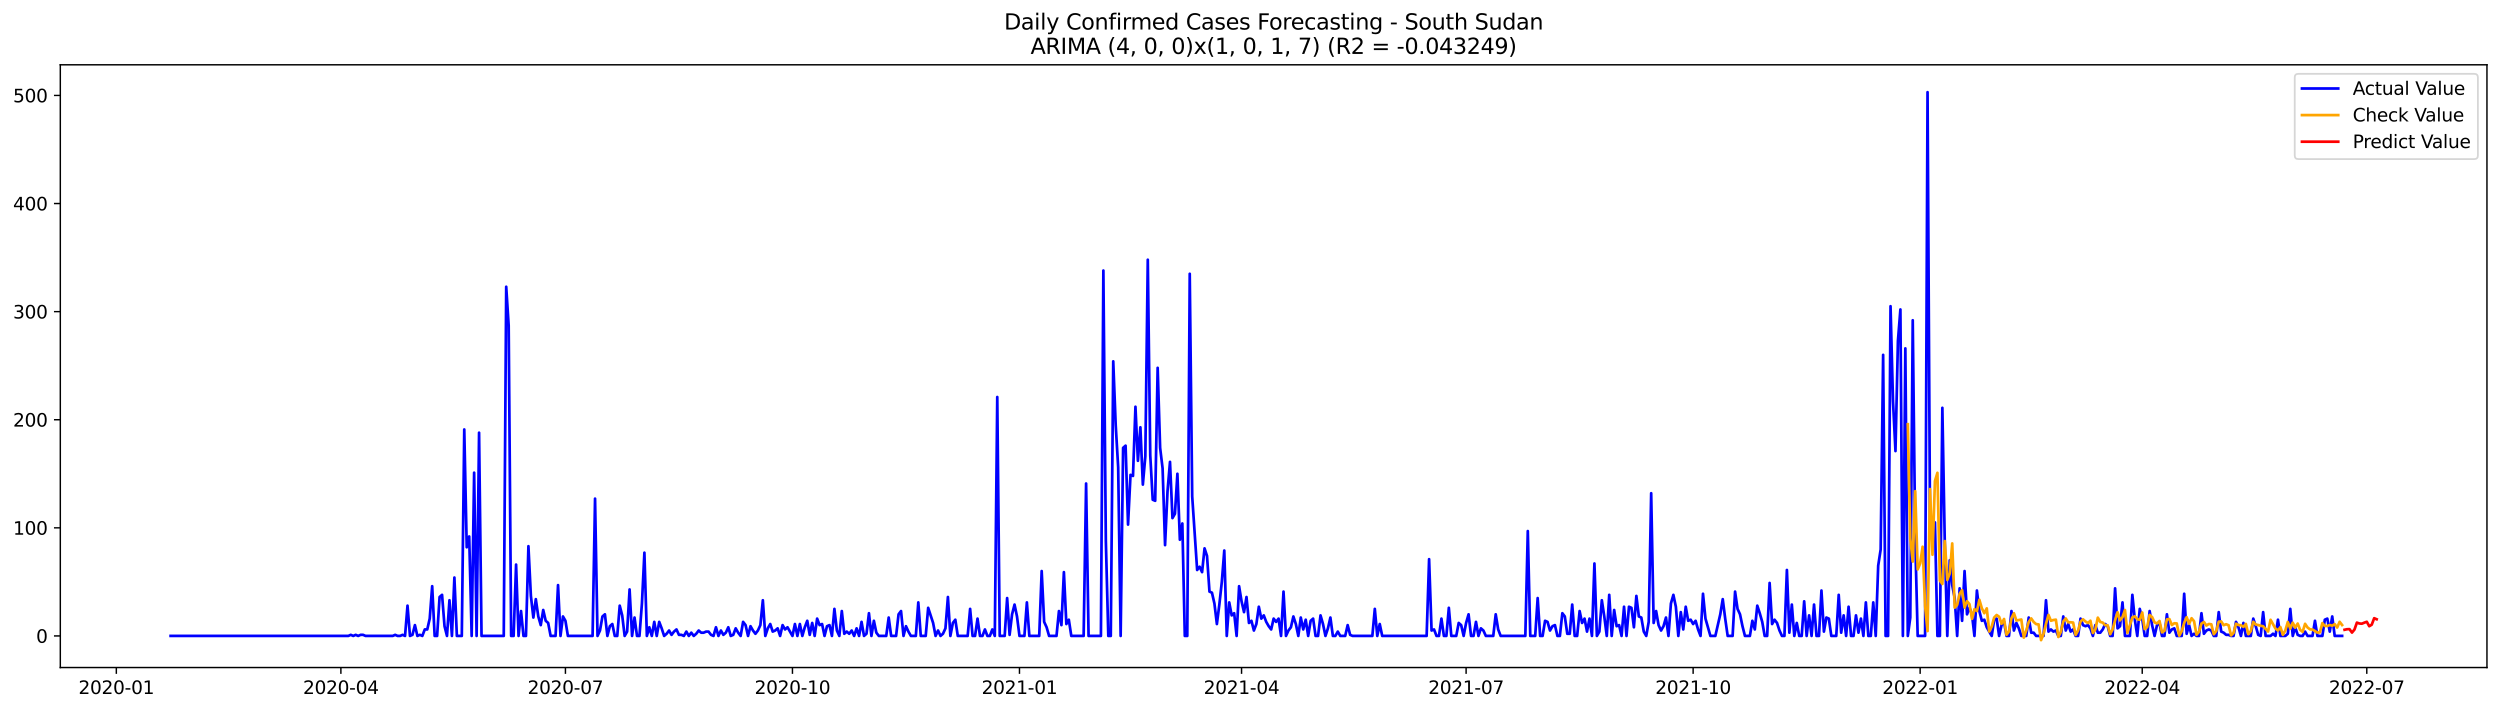 <?xml version="1.0" encoding="utf-8" standalone="no"?>
<!DOCTYPE svg PUBLIC "-//W3C//DTD SVG 1.1//EN"
  "http://www.w3.org/Graphics/SVG/1.1/DTD/svg11.dtd">
<svg xmlns:xlink="http://www.w3.org/1999/xlink" width="1379.688pt" height="392.274pt" viewBox="0 0 1379.688 392.274" xmlns="http://www.w3.org/2000/svg" version="1.1">
 <defs>
  <style type="text/css">*{stroke-linejoin: round; stroke-linecap: butt}</style>
 </defs>
 <g id="figure_1">
  <g id="patch_1">
   <path d="M 0 392.274 
L 1379.688 392.274 
L 1379.688 0 
L 0 0 
z
" style="fill: #ffffff"/>
  </g>
  <g id="axes_1">
   <g id="patch_2">
    <path d="M 33.288 368.396 
L 1372.487 368.396 
L 1372.487 35.755 
L 33.288 35.755 
z
" style="fill: #ffffff"/>
   </g>
   <g id="matplotlib.axis_1">
    <g id="xtick_1">
     <g id="line2d_1">
      <defs>
       <path id="mcf08710963" d="M 0 0 
L 0 3.5 
" style="stroke: #000000; stroke-width: 0.8"/>
      </defs>
      <g>
       <use xlink:href="#mcf08710963" x="64.2" y="368.396" style="stroke: #000000; stroke-width: 0.8"/>
      </g>
     </g>
     <g id="text_1">
      <!-- 2020-01 -->
      <g transform="translate(43.309 382.994)scale(0.1 -0.1)">
       <defs>
        <path id="DejaVuSans-32" d="M 1228 531 
L 3431 531 
L 3431 0 
L 469 0 
L 469 531 
Q 828 903 1448 1529 
Q 2069 2156 2228 2338 
Q 2531 2678 2651 2914 
Q 2772 3150 2772 3378 
Q 2772 3750 2511 3984 
Q 2250 4219 1831 4219 
Q 1534 4219 1204 4116 
Q 875 4013 500 3803 
L 500 4441 
Q 881 4594 1212 4672 
Q 1544 4750 1819 4750 
Q 2544 4750 2975 4387 
Q 3406 4025 3406 3419 
Q 3406 3131 3298 2873 
Q 3191 2616 2906 2266 
Q 2828 2175 2409 1742 
Q 1991 1309 1228 531 
z
" transform="scale(0.016)"/>
        <path id="DejaVuSans-30" d="M 2034 4250 
Q 1547 4250 1301 3770 
Q 1056 3291 1056 2328 
Q 1056 1369 1301 889 
Q 1547 409 2034 409 
Q 2525 409 2770 889 
Q 3016 1369 3016 2328 
Q 3016 3291 2770 3770 
Q 2525 4250 2034 4250 
z
M 2034 4750 
Q 2819 4750 3233 4129 
Q 3647 3509 3647 2328 
Q 3647 1150 3233 529 
Q 2819 -91 2034 -91 
Q 1250 -91 836 529 
Q 422 1150 422 2328 
Q 422 3509 836 4129 
Q 1250 4750 2034 4750 
z
" transform="scale(0.016)"/>
        <path id="DejaVuSans-2d" d="M 313 2009 
L 1997 2009 
L 1997 1497 
L 313 1497 
L 313 2009 
z
" transform="scale(0.016)"/>
        <path id="DejaVuSans-31" d="M 794 531 
L 1825 531 
L 1825 4091 
L 703 3866 
L 703 4441 
L 1819 4666 
L 2450 4666 
L 2450 531 
L 3481 531 
L 3481 0 
L 794 0 
L 794 531 
z
" transform="scale(0.016)"/>
       </defs>
       <use xlink:href="#DejaVuSans-32"/>
       <use xlink:href="#DejaVuSans-30" x="63.623"/>
       <use xlink:href="#DejaVuSans-32" x="127.246"/>
       <use xlink:href="#DejaVuSans-30" x="190.869"/>
       <use xlink:href="#DejaVuSans-2d" x="254.492"/>
       <use xlink:href="#DejaVuSans-30" x="290.576"/>
       <use xlink:href="#DejaVuSans-31" x="354.199"/>
      </g>
     </g>
    </g>
    <g id="xtick_2">
     <g id="line2d_2">
      <g>
       <use xlink:href="#mcf08710963" x="188.125" y="368.396" style="stroke: #000000; stroke-width: 0.8"/>
      </g>
     </g>
     <g id="text_2">
      <!-- 2020-04 -->
      <g transform="translate(167.233 382.994)scale(0.1 -0.1)">
       <defs>
        <path id="DejaVuSans-34" d="M 2419 4116 
L 825 1625 
L 2419 1625 
L 2419 4116 
z
M 2253 4666 
L 3047 4666 
L 3047 1625 
L 3713 1625 
L 3713 1100 
L 3047 1100 
L 3047 0 
L 2419 0 
L 2419 1100 
L 313 1100 
L 313 1709 
L 2253 4666 
z
" transform="scale(0.016)"/>
       </defs>
       <use xlink:href="#DejaVuSans-32"/>
       <use xlink:href="#DejaVuSans-30" x="63.623"/>
       <use xlink:href="#DejaVuSans-32" x="127.246"/>
       <use xlink:href="#DejaVuSans-30" x="190.869"/>
       <use xlink:href="#DejaVuSans-2d" x="254.492"/>
       <use xlink:href="#DejaVuSans-30" x="290.576"/>
       <use xlink:href="#DejaVuSans-34" x="354.199"/>
      </g>
     </g>
    </g>
    <g id="xtick_3">
     <g id="line2d_3">
      <g>
       <use xlink:href="#mcf08710963" x="312.049" y="368.396" style="stroke: #000000; stroke-width: 0.8"/>
      </g>
     </g>
     <g id="text_3">
      <!-- 2020-07 -->
      <g transform="translate(291.158 382.994)scale(0.1 -0.1)">
       <defs>
        <path id="DejaVuSans-37" d="M 525 4666 
L 3525 4666 
L 3525 4397 
L 1831 0 
L 1172 0 
L 2766 4134 
L 525 4134 
L 525 4666 
z
" transform="scale(0.016)"/>
       </defs>
       <use xlink:href="#DejaVuSans-32"/>
       <use xlink:href="#DejaVuSans-30" x="63.623"/>
       <use xlink:href="#DejaVuSans-32" x="127.246"/>
       <use xlink:href="#DejaVuSans-30" x="190.869"/>
       <use xlink:href="#DejaVuSans-2d" x="254.492"/>
       <use xlink:href="#DejaVuSans-30" x="290.576"/>
       <use xlink:href="#DejaVuSans-37" x="354.199"/>
      </g>
     </g>
    </g>
    <g id="xtick_4">
     <g id="line2d_4">
      <g>
       <use xlink:href="#mcf08710963" x="437.335" y="368.396" style="stroke: #000000; stroke-width: 0.8"/>
      </g>
     </g>
     <g id="text_4">
      <!-- 2020-10 -->
      <g transform="translate(416.444 382.994)scale(0.1 -0.1)">
       <use xlink:href="#DejaVuSans-32"/>
       <use xlink:href="#DejaVuSans-30" x="63.623"/>
       <use xlink:href="#DejaVuSans-32" x="127.246"/>
       <use xlink:href="#DejaVuSans-30" x="190.869"/>
       <use xlink:href="#DejaVuSans-2d" x="254.492"/>
       <use xlink:href="#DejaVuSans-31" x="290.576"/>
       <use xlink:href="#DejaVuSans-30" x="354.199"/>
      </g>
     </g>
    </g>
    <g id="xtick_5">
     <g id="line2d_5">
      <g>
       <use xlink:href="#mcf08710963" x="562.621" y="368.396" style="stroke: #000000; stroke-width: 0.8"/>
      </g>
     </g>
     <g id="text_5">
      <!-- 2021-01 -->
      <g transform="translate(541.73 382.994)scale(0.1 -0.1)">
       <use xlink:href="#DejaVuSans-32"/>
       <use xlink:href="#DejaVuSans-30" x="63.623"/>
       <use xlink:href="#DejaVuSans-32" x="127.246"/>
       <use xlink:href="#DejaVuSans-31" x="190.869"/>
       <use xlink:href="#DejaVuSans-2d" x="254.492"/>
       <use xlink:href="#DejaVuSans-30" x="290.576"/>
       <use xlink:href="#DejaVuSans-31" x="354.199"/>
      </g>
     </g>
    </g>
    <g id="xtick_6">
     <g id="line2d_6">
      <g>
       <use xlink:href="#mcf08710963" x="685.184" y="368.396" style="stroke: #000000; stroke-width: 0.8"/>
      </g>
     </g>
     <g id="text_6">
      <!-- 2021-04 -->
      <g transform="translate(664.293 382.994)scale(0.1 -0.1)">
       <use xlink:href="#DejaVuSans-32"/>
       <use xlink:href="#DejaVuSans-30" x="63.623"/>
       <use xlink:href="#DejaVuSans-32" x="127.246"/>
       <use xlink:href="#DejaVuSans-31" x="190.869"/>
       <use xlink:href="#DejaVuSans-2d" x="254.492"/>
       <use xlink:href="#DejaVuSans-30" x="290.576"/>
       <use xlink:href="#DejaVuSans-34" x="354.199"/>
      </g>
     </g>
    </g>
    <g id="xtick_7">
     <g id="line2d_7">
      <g>
       <use xlink:href="#mcf08710963" x="809.108" y="368.396" style="stroke: #000000; stroke-width: 0.8"/>
      </g>
     </g>
     <g id="text_7">
      <!-- 2021-07 -->
      <g transform="translate(788.217 382.994)scale(0.1 -0.1)">
       <use xlink:href="#DejaVuSans-32"/>
       <use xlink:href="#DejaVuSans-30" x="63.623"/>
       <use xlink:href="#DejaVuSans-32" x="127.246"/>
       <use xlink:href="#DejaVuSans-31" x="190.869"/>
       <use xlink:href="#DejaVuSans-2d" x="254.492"/>
       <use xlink:href="#DejaVuSans-30" x="290.576"/>
       <use xlink:href="#DejaVuSans-37" x="354.199"/>
      </g>
     </g>
    </g>
    <g id="xtick_8">
     <g id="line2d_8">
      <g>
       <use xlink:href="#mcf08710963" x="934.395" y="368.396" style="stroke: #000000; stroke-width: 0.8"/>
      </g>
     </g>
     <g id="text_8">
      <!-- 2021-10 -->
      <g transform="translate(913.503 382.994)scale(0.1 -0.1)">
       <use xlink:href="#DejaVuSans-32"/>
       <use xlink:href="#DejaVuSans-30" x="63.623"/>
       <use xlink:href="#DejaVuSans-32" x="127.246"/>
       <use xlink:href="#DejaVuSans-31" x="190.869"/>
       <use xlink:href="#DejaVuSans-2d" x="254.492"/>
       <use xlink:href="#DejaVuSans-31" x="290.576"/>
       <use xlink:href="#DejaVuSans-30" x="354.199"/>
      </g>
     </g>
    </g>
    <g id="xtick_9">
     <g id="line2d_9">
      <g>
       <use xlink:href="#mcf08710963" x="1059.681" y="368.396" style="stroke: #000000; stroke-width: 0.8"/>
      </g>
     </g>
     <g id="text_9">
      <!-- 2022-01 -->
      <g transform="translate(1038.789 382.994)scale(0.1 -0.1)">
       <use xlink:href="#DejaVuSans-32"/>
       <use xlink:href="#DejaVuSans-30" x="63.623"/>
       <use xlink:href="#DejaVuSans-32" x="127.246"/>
       <use xlink:href="#DejaVuSans-32" x="190.869"/>
       <use xlink:href="#DejaVuSans-2d" x="254.492"/>
       <use xlink:href="#DejaVuSans-30" x="290.576"/>
       <use xlink:href="#DejaVuSans-31" x="354.199"/>
      </g>
     </g>
    </g>
    <g id="xtick_10">
     <g id="line2d_10">
      <g>
       <use xlink:href="#mcf08710963" x="1182.243" y="368.396" style="stroke: #000000; stroke-width: 0.8"/>
      </g>
     </g>
     <g id="text_10">
      <!-- 2022-04 -->
      <g transform="translate(1161.352 382.994)scale(0.1 -0.1)">
       <use xlink:href="#DejaVuSans-32"/>
       <use xlink:href="#DejaVuSans-30" x="63.623"/>
       <use xlink:href="#DejaVuSans-32" x="127.246"/>
       <use xlink:href="#DejaVuSans-32" x="190.869"/>
       <use xlink:href="#DejaVuSans-2d" x="254.492"/>
       <use xlink:href="#DejaVuSans-30" x="290.576"/>
       <use xlink:href="#DejaVuSans-34" x="354.199"/>
      </g>
     </g>
    </g>
    <g id="xtick_11">
     <g id="line2d_11">
      <g>
       <use xlink:href="#mcf08710963" x="1306.168" y="368.396" style="stroke: #000000; stroke-width: 0.8"/>
      </g>
     </g>
     <g id="text_11">
      <!-- 2022-07 -->
      <g transform="translate(1285.276 382.994)scale(0.1 -0.1)">
       <use xlink:href="#DejaVuSans-32"/>
       <use xlink:href="#DejaVuSans-30" x="63.623"/>
       <use xlink:href="#DejaVuSans-32" x="127.246"/>
       <use xlink:href="#DejaVuSans-32" x="190.869"/>
       <use xlink:href="#DejaVuSans-2d" x="254.492"/>
       <use xlink:href="#DejaVuSans-30" x="290.576"/>
       <use xlink:href="#DejaVuSans-37" x="354.199"/>
      </g>
     </g>
    </g>
   </g>
   <g id="matplotlib.axis_2">
    <g id="ytick_1">
     <g id="line2d_12">
      <defs>
       <path id="me0e51faf2b" d="M 0 0 
L -3.5 0 
" style="stroke: #000000; stroke-width: 0.8"/>
      </defs>
      <g>
       <use xlink:href="#me0e51faf2b" x="33.288" y="350.952" style="stroke: #000000; stroke-width: 0.8"/>
      </g>
     </g>
     <g id="text_12">
      <!-- 0 -->
      <g transform="translate(19.925 354.751)scale(0.1 -0.1)">
       <use xlink:href="#DejaVuSans-30"/>
      </g>
     </g>
    </g>
    <g id="ytick_2">
     <g id="line2d_13">
      <g>
       <use xlink:href="#me0e51faf2b" x="33.288" y="291.295" style="stroke: #000000; stroke-width: 0.8"/>
      </g>
     </g>
     <g id="text_13">
      <!-- 100 -->
      <g transform="translate(7.2 295.094)scale(0.1 -0.1)">
       <use xlink:href="#DejaVuSans-31"/>
       <use xlink:href="#DejaVuSans-30" x="63.623"/>
       <use xlink:href="#DejaVuSans-30" x="127.246"/>
      </g>
     </g>
    </g>
    <g id="ytick_3">
     <g id="line2d_14">
      <g>
       <use xlink:href="#me0e51faf2b" x="33.288" y="231.637" style="stroke: #000000; stroke-width: 0.8"/>
      </g>
     </g>
     <g id="text_14">
      <!-- 200 -->
      <g transform="translate(7.2 235.437)scale(0.1 -0.1)">
       <use xlink:href="#DejaVuSans-32"/>
       <use xlink:href="#DejaVuSans-30" x="63.623"/>
       <use xlink:href="#DejaVuSans-30" x="127.246"/>
      </g>
     </g>
    </g>
    <g id="ytick_4">
     <g id="line2d_15">
      <g>
       <use xlink:href="#me0e51faf2b" x="33.288" y="171.98" style="stroke: #000000; stroke-width: 0.8"/>
      </g>
     </g>
     <g id="text_15">
      <!-- 300 -->
      <g transform="translate(7.2 175.779)scale(0.1 -0.1)">
       <defs>
        <path id="DejaVuSans-33" d="M 2597 2516 
Q 3050 2419 3304 2112 
Q 3559 1806 3559 1356 
Q 3559 666 3084 287 
Q 2609 -91 1734 -91 
Q 1441 -91 1130 -33 
Q 819 25 488 141 
L 488 750 
Q 750 597 1062 519 
Q 1375 441 1716 441 
Q 2309 441 2620 675 
Q 2931 909 2931 1356 
Q 2931 1769 2642 2001 
Q 2353 2234 1838 2234 
L 1294 2234 
L 1294 2753 
L 1863 2753 
Q 2328 2753 2575 2939 
Q 2822 3125 2822 3475 
Q 2822 3834 2567 4026 
Q 2313 4219 1838 4219 
Q 1578 4219 1281 4162 
Q 984 4106 628 3988 
L 628 4550 
Q 988 4650 1302 4700 
Q 1616 4750 1894 4750 
Q 2613 4750 3031 4423 
Q 3450 4097 3450 3541 
Q 3450 3153 3228 2886 
Q 3006 2619 2597 2516 
z
" transform="scale(0.016)"/>
       </defs>
       <use xlink:href="#DejaVuSans-33"/>
       <use xlink:href="#DejaVuSans-30" x="63.623"/>
       <use xlink:href="#DejaVuSans-30" x="127.246"/>
      </g>
     </g>
    </g>
    <g id="ytick_5">
     <g id="line2d_16">
      <g>
       <use xlink:href="#me0e51faf2b" x="33.288" y="112.323" style="stroke: #000000; stroke-width: 0.8"/>
      </g>
     </g>
     <g id="text_16">
      <!-- 400 -->
      <g transform="translate(7.2 116.122)scale(0.1 -0.1)">
       <use xlink:href="#DejaVuSans-34"/>
       <use xlink:href="#DejaVuSans-30" x="63.623"/>
       <use xlink:href="#DejaVuSans-30" x="127.246"/>
      </g>
     </g>
    </g>
    <g id="ytick_6">
     <g id="line2d_17">
      <g>
       <use xlink:href="#me0e51faf2b" x="33.288" y="52.665" style="stroke: #000000; stroke-width: 0.8"/>
      </g>
     </g>
     <g id="text_17">
      <!-- 500 -->
      <g transform="translate(7.2 56.464)scale(0.1 -0.1)">
       <defs>
        <path id="DejaVuSans-35" d="M 691 4666 
L 3169 4666 
L 3169 4134 
L 1269 4134 
L 1269 2991 
Q 1406 3038 1543 3061 
Q 1681 3084 1819 3084 
Q 2600 3084 3056 2656 
Q 3513 2228 3513 1497 
Q 3513 744 3044 326 
Q 2575 -91 1722 -91 
Q 1428 -91 1123 -41 
Q 819 9 494 109 
L 494 744 
Q 775 591 1075 516 
Q 1375 441 1709 441 
Q 2250 441 2565 725 
Q 2881 1009 2881 1497 
Q 2881 1984 2565 2268 
Q 2250 2553 1709 2553 
Q 1456 2553 1204 2497 
Q 953 2441 691 2322 
L 691 4666 
z
" transform="scale(0.016)"/>
       </defs>
       <use xlink:href="#DejaVuSans-35"/>
       <use xlink:href="#DejaVuSans-30" x="63.623"/>
       <use xlink:href="#DejaVuSans-30" x="127.246"/>
      </g>
     </g>
    </g>
   </g>
   <g id="line2d_18">
    <path d="M 94.16 350.952 
L 192.21 350.952 
L 193.572 350.356 
L 194.934 350.952 
L 196.296 350.356 
L 197.657 350.952 
L 199.019 350.356 
L 200.381 350.356 
L 201.743 350.952 
L 216.723 350.952 
L 218.085 350.356 
L 219.446 350.952 
L 220.808 350.952 
L 222.17 350.356 
L 223.532 350.952 
L 224.894 334.248 
L 226.255 350.952 
L 227.617 350.356 
L 228.979 344.986 
L 230.341 350.952 
L 231.703 350.356 
L 233.064 350.952 
L 234.426 347.373 
L 235.788 347.373 
L 237.15 341.407 
L 238.512 323.51 
L 239.873 350.952 
L 241.235 350.952 
L 242.597 329.476 
L 243.959 328.282 
L 245.321 345.583 
L 246.682 350.952 
L 248.044 331.265 
L 249.406 350.952 
L 250.768 318.737 
L 252.13 350.952 
L 254.853 350.952 
L 256.215 237.007 
L 257.577 302.033 
L 258.939 296.067 
L 260.301 350.952 
L 261.662 260.87 
L 263.024 350.952 
L 264.386 238.796 
L 265.748 350.952 
L 278.004 350.952 
L 279.366 158.259 
L 280.728 179.735 
L 282.089 350.952 
L 283.451 350.952 
L 284.813 311.578 
L 286.175 350.952 
L 287.537 337.231 
L 288.898 350.952 
L 290.26 350.952 
L 291.622 301.437 
L 292.984 328.879 
L 294.346 340.81 
L 295.708 330.669 
L 297.069 340.214 
L 298.431 344.986 
L 299.793 336.634 
L 301.155 342.6 
L 302.517 343.793 
L 303.878 350.952 
L 306.602 350.952 
L 307.964 322.913 
L 309.326 350.952 
L 310.687 340.214 
L 312.049 342.6 
L 313.411 350.952 
L 327.029 350.952 
L 328.391 275.187 
L 329.753 350.952 
L 331.114 347.969 
L 332.476 340.214 
L 333.838 339.021 
L 335.2 350.952 
L 336.562 345.583 
L 337.923 344.39 
L 339.285 350.952 
L 340.647 350.952 
L 342.009 334.248 
L 343.371 339.617 
L 344.733 350.952 
L 346.094 348.566 
L 347.456 325.3 
L 348.818 350.952 
L 350.18 340.81 
L 351.542 350.952 
L 352.903 350.952 
L 354.265 333.055 
L 355.627 305.016 
L 356.989 350.952 
L 358.351 346.18 
L 359.712 350.952 
L 361.074 343.197 
L 362.436 350.952 
L 363.798 343.197 
L 365.16 346.776 
L 366.521 350.952 
L 367.883 349.759 
L 369.245 347.969 
L 370.607 350.356 
L 371.969 348.566 
L 373.33 347.373 
L 374.692 350.356 
L 376.054 350.356 
L 377.416 350.952 
L 378.778 348.566 
L 380.139 350.952 
L 381.501 349.163 
L 382.863 350.952 
L 384.225 349.759 
L 385.587 347.969 
L 386.949 349.163 
L 388.31 349.163 
L 389.672 348.566 
L 391.034 348.566 
L 392.396 350.356 
L 393.758 350.952 
L 395.119 346.18 
L 396.481 350.952 
L 397.843 347.969 
L 399.205 350.356 
L 400.567 349.163 
L 401.928 346.18 
L 403.29 350.952 
L 404.652 350.356 
L 406.014 346.776 
L 407.376 349.163 
L 408.737 350.952 
L 410.099 343.197 
L 411.461 344.986 
L 412.823 350.952 
L 414.185 345.583 
L 415.546 347.969 
L 416.908 349.759 
L 418.27 347.969 
L 419.632 344.986 
L 420.994 331.265 
L 422.355 350.952 
L 423.717 346.776 
L 425.079 344.39 
L 426.441 348.566 
L 427.803 347.969 
L 429.164 346.776 
L 430.526 350.952 
L 431.888 344.986 
L 433.25 347.373 
L 434.612 346.18 
L 437.335 350.952 
L 438.697 344.39 
L 440.059 350.952 
L 441.421 344.39 
L 442.783 350.952 
L 444.144 346.18 
L 445.506 342.6 
L 446.868 350.356 
L 448.23 343.793 
L 449.592 350.952 
L 450.953 341.407 
L 452.315 344.986 
L 453.677 344.39 
L 455.039 350.952 
L 456.401 345.583 
L 457.762 344.986 
L 459.124 350.952 
L 460.486 336.038 
L 461.848 347.969 
L 463.21 350.952 
L 464.571 337.231 
L 465.933 349.759 
L 467.295 348.566 
L 468.657 349.759 
L 470.019 347.969 
L 471.38 350.952 
L 472.742 346.776 
L 474.104 350.952 
L 475.466 343.197 
L 476.828 350.952 
L 478.19 349.759 
L 479.551 338.424 
L 480.913 350.952 
L 482.275 342.6 
L 483.637 349.163 
L 484.999 350.952 
L 489.084 350.952 
L 490.446 340.81 
L 491.808 350.952 
L 494.531 350.952 
L 495.893 339.021 
L 497.255 337.231 
L 498.617 350.952 
L 499.978 345.583 
L 501.34 348.566 
L 502.702 350.952 
L 505.426 350.952 
L 506.787 332.458 
L 508.149 350.952 
L 510.873 350.952 
L 512.235 335.441 
L 514.958 343.793 
L 516.32 350.952 
L 517.682 347.969 
L 519.044 350.952 
L 520.405 349.759 
L 521.767 346.776 
L 523.129 329.476 
L 524.491 350.952 
L 525.853 343.793 
L 527.215 342.004 
L 528.576 350.952 
L 534.024 350.952 
L 535.385 336.038 
L 536.747 350.952 
L 538.109 350.952 
L 539.471 341.407 
L 540.833 350.952 
L 542.194 350.952 
L 543.556 347.373 
L 544.918 350.952 
L 546.28 350.952 
L 547.642 347.373 
L 549.003 350.952 
L 550.365 219.109 
L 551.727 350.952 
L 554.451 350.952 
L 555.812 330.072 
L 557.174 350.356 
L 558.536 339.021 
L 559.898 333.652 
L 561.26 340.214 
L 562.621 350.952 
L 565.345 350.952 
L 566.707 332.458 
L 568.069 350.952 
L 573.516 350.952 
L 574.878 315.158 
L 576.24 343.197 
L 577.601 346.18 
L 578.963 350.952 
L 583.049 350.952 
L 584.41 337.231 
L 585.772 344.986 
L 587.134 315.754 
L 588.496 344.39 
L 589.858 342.004 
L 591.219 350.952 
L 598.028 350.952 
L 599.39 266.835 
L 600.752 350.952 
L 607.561 350.952 
L 608.923 149.31 
L 610.285 298.454 
L 611.646 350.952 
L 613.008 350.952 
L 614.37 199.422 
L 615.732 234.62 
L 617.094 257.887 
L 618.456 350.952 
L 619.817 247.148 
L 621.179 245.955 
L 622.541 289.505 
L 623.903 262.063 
L 625.265 262.659 
L 626.626 224.479 
L 627.988 254.307 
L 629.35 235.813 
L 630.712 267.432 
L 632.074 251.921 
L 633.435 143.344 
L 634.797 251.324 
L 636.159 275.784 
L 637.521 276.38 
L 638.883 203.002 
L 640.244 247.148 
L 641.606 258.483 
L 642.968 300.84 
L 644.33 271.011 
L 645.692 254.904 
L 647.053 285.926 
L 648.415 283.539 
L 649.777 261.466 
L 651.139 297.857 
L 652.501 288.909 
L 653.862 350.952 
L 655.224 350.952 
L 656.586 151.1 
L 657.948 273.994 
L 660.672 314.561 
L 662.033 312.771 
L 663.395 315.754 
L 664.757 302.63 
L 666.119 306.806 
L 667.481 326.493 
L 668.842 327.089 
L 670.204 333.055 
L 671.566 344.39 
L 672.928 333.652 
L 674.29 321.124 
L 675.651 303.823 
L 677.013 350.952 
L 678.375 332.458 
L 679.737 339.617 
L 681.099 338.424 
L 682.46 350.952 
L 683.822 323.51 
L 685.184 331.862 
L 686.546 337.828 
L 687.908 329.476 
L 689.269 343.793 
L 690.631 342.6 
L 691.993 347.969 
L 693.355 344.39 
L 694.717 334.845 
L 696.078 341.407 
L 697.44 339.617 
L 698.802 343.197 
L 700.164 345.583 
L 701.526 347.373 
L 702.888 341.407 
L 704.249 343.197 
L 705.611 341.407 
L 706.973 350.952 
L 708.335 326.493 
L 709.697 350.952 
L 711.058 347.969 
L 712.42 346.18 
L 713.782 340.214 
L 715.144 344.39 
L 716.506 350.952 
L 717.867 340.81 
L 719.229 347.373 
L 720.591 342.004 
L 721.953 350.952 
L 723.315 342.6 
L 724.676 341.407 
L 726.038 350.952 
L 727.4 350.952 
L 728.762 339.617 
L 730.124 344.39 
L 731.485 350.952 
L 732.847 346.776 
L 734.209 340.81 
L 735.571 350.952 
L 736.933 350.952 
L 738.294 348.566 
L 739.656 350.952 
L 742.38 350.952 
L 743.742 344.986 
L 745.103 350.356 
L 746.465 350.952 
L 757.36 350.952 
L 758.722 336.038 
L 760.083 350.952 
L 761.445 344.39 
L 762.807 350.952 
L 787.319 350.952 
L 788.681 308.595 
L 790.043 347.969 
L 791.405 347.373 
L 792.767 350.952 
L 794.129 350.952 
L 795.49 341.407 
L 796.852 350.952 
L 798.214 350.952 
L 799.576 335.441 
L 800.938 350.952 
L 803.661 350.952 
L 805.023 343.793 
L 806.385 344.986 
L 807.747 350.952 
L 809.108 343.793 
L 810.47 339.021 
L 811.832 350.952 
L 813.194 350.952 
L 814.556 343.197 
L 815.917 350.952 
L 817.279 346.776 
L 818.641 347.969 
L 820.003 350.952 
L 824.088 350.952 
L 825.45 339.021 
L 826.812 347.373 
L 828.174 350.952 
L 841.792 350.952 
L 843.154 293.085 
L 844.515 350.952 
L 847.239 350.952 
L 848.601 330.072 
L 849.963 350.952 
L 851.324 350.952 
L 852.686 342.6 
L 854.048 343.197 
L 855.41 347.969 
L 856.772 345.583 
L 858.133 344.986 
L 859.495 350.952 
L 860.857 350.952 
L 862.219 338.424 
L 863.581 340.214 
L 864.942 349.759 
L 866.304 349.759 
L 867.666 333.652 
L 869.028 350.952 
L 870.39 350.952 
L 871.751 337.231 
L 873.113 343.793 
L 874.475 341.407 
L 875.837 348.566 
L 877.199 341.407 
L 878.56 350.952 
L 879.922 310.982 
L 881.284 350.952 
L 882.646 348.566 
L 884.008 331.265 
L 885.37 340.214 
L 886.731 350.952 
L 888.093 328.282 
L 889.455 350.952 
L 890.817 336.634 
L 892.179 345.583 
L 893.54 344.986 
L 894.902 350.952 
L 896.264 334.845 
L 897.626 350.952 
L 898.988 334.845 
L 900.349 335.441 
L 901.711 346.18 
L 903.073 328.879 
L 904.435 340.214 
L 905.797 340.81 
L 907.158 348.566 
L 908.52 350.952 
L 909.882 343.197 
L 911.244 272.204 
L 912.606 343.793 
L 913.967 337.231 
L 915.329 344.986 
L 916.691 347.969 
L 918.053 345.583 
L 919.415 340.81 
L 920.776 350.952 
L 922.138 333.055 
L 923.5 328.282 
L 924.862 334.845 
L 926.224 350.952 
L 927.585 337.828 
L 928.947 347.373 
L 930.309 334.845 
L 931.671 342.6 
L 933.033 342.004 
L 934.395 344.39 
L 935.756 342.6 
L 937.118 347.373 
L 938.48 350.952 
L 939.842 327.686 
L 941.204 341.407 
L 943.927 350.952 
L 946.651 350.952 
L 949.374 339.021 
L 950.736 330.669 
L 952.098 341.407 
L 953.46 350.952 
L 956.183 350.952 
L 957.545 326.493 
L 958.907 336.038 
L 960.269 339.021 
L 961.631 345.583 
L 962.992 350.952 
L 965.716 350.952 
L 967.078 342.6 
L 968.44 347.373 
L 969.801 334.248 
L 971.163 338.424 
L 972.525 343.197 
L 973.887 350.952 
L 975.249 350.952 
L 976.611 321.72 
L 977.972 344.39 
L 979.334 342.004 
L 980.696 343.793 
L 982.058 347.969 
L 983.42 350.952 
L 984.781 350.952 
L 986.143 314.561 
L 987.505 349.163 
L 988.867 333.652 
L 990.229 350.952 
L 991.59 343.793 
L 992.952 350.952 
L 994.314 350.952 
L 995.676 331.862 
L 997.038 350.952 
L 998.399 339.617 
L 999.761 350.952 
L 1001.123 333.652 
L 1002.485 350.952 
L 1003.847 350.952 
L 1005.208 325.896 
L 1006.57 348.566 
L 1007.932 340.81 
L 1009.294 341.407 
L 1010.656 350.952 
L 1013.379 350.952 
L 1014.741 328.282 
L 1016.103 349.163 
L 1017.465 339.617 
L 1018.826 350.952 
L 1020.188 334.845 
L 1021.55 350.952 
L 1022.912 350.952 
L 1024.274 339.617 
L 1025.636 349.163 
L 1026.997 341.407 
L 1028.359 350.952 
L 1029.721 332.458 
L 1031.083 350.952 
L 1032.445 350.952 
L 1033.806 332.458 
L 1035.168 350.952 
L 1036.53 312.175 
L 1037.892 303.226 
L 1039.254 195.843 
L 1040.615 350.952 
L 1041.977 350.952 
L 1043.339 168.997 
L 1044.701 221.496 
L 1046.063 248.938 
L 1047.424 188.088 
L 1048.786 170.787 
L 1050.148 350.952 
L 1051.51 192.264 
L 1052.872 350.952 
L 1054.233 340.81 
L 1055.595 176.753 
L 1056.957 297.261 
L 1058.319 350.952 
L 1062.404 350.952 
L 1063.766 50.876 
L 1065.128 288.909 
L 1066.49 298.454 
L 1067.852 288.312 
L 1069.213 350.952 
L 1070.575 350.952 
L 1071.937 225.075 
L 1073.299 300.84 
L 1074.661 350.952 
L 1076.022 309.192 
L 1077.384 322.913 
L 1078.746 330.072 
L 1080.108 350.952 
L 1081.47 324.703 
L 1082.831 342.6 
L 1084.193 315.158 
L 1085.555 339.021 
L 1086.917 335.441 
L 1088.279 339.021 
L 1089.64 350.952 
L 1091.002 325.896 
L 1092.364 337.231 
L 1093.726 342.6 
L 1095.088 342.004 
L 1096.449 346.18 
L 1099.173 350.952 
L 1100.535 342.004 
L 1101.897 341.407 
L 1103.258 350.952 
L 1104.62 344.986 
L 1105.982 343.197 
L 1107.344 350.952 
L 1108.706 350.952 
L 1110.067 337.231 
L 1111.429 347.969 
L 1112.791 343.793 
L 1114.153 346.776 
L 1115.515 350.952 
L 1118.238 350.952 
L 1119.6 340.81 
L 1120.962 349.163 
L 1122.324 349.163 
L 1123.686 350.952 
L 1127.771 350.952 
L 1129.133 331.265 
L 1130.495 348.566 
L 1131.856 347.373 
L 1133.218 348.566 
L 1134.58 347.969 
L 1135.942 350.952 
L 1137.304 350.952 
L 1138.665 340.214 
L 1140.027 347.969 
L 1141.389 344.39 
L 1142.751 348.566 
L 1144.113 347.373 
L 1145.474 350.952 
L 1146.836 350.952 
L 1148.198 341.407 
L 1149.56 344.986 
L 1150.922 345.583 
L 1152.283 344.986 
L 1153.645 346.776 
L 1155.007 350.952 
L 1156.369 344.986 
L 1157.731 349.163 
L 1159.093 349.163 
L 1160.454 347.373 
L 1161.816 344.39 
L 1163.178 345.583 
L 1164.54 350.952 
L 1165.902 350.952 
L 1167.263 324.703 
L 1168.625 346.776 
L 1169.987 345.583 
L 1171.349 332.458 
L 1172.711 350.952 
L 1175.434 350.952 
L 1176.796 328.282 
L 1178.158 342.004 
L 1179.52 350.952 
L 1180.881 336.038 
L 1182.243 341.407 
L 1183.605 350.952 
L 1184.967 350.952 
L 1186.329 337.231 
L 1187.69 344.986 
L 1189.052 350.952 
L 1190.414 344.986 
L 1191.776 343.793 
L 1193.138 350.952 
L 1194.499 350.952 
L 1195.861 339.021 
L 1197.223 349.163 
L 1198.585 347.373 
L 1199.947 346.776 
L 1201.308 350.952 
L 1204.032 350.952 
L 1205.394 327.686 
L 1206.756 349.759 
L 1208.118 344.986 
L 1209.479 350.952 
L 1210.841 349.759 
L 1212.203 350.952 
L 1213.565 350.952 
L 1214.927 338.424 
L 1216.288 349.759 
L 1217.65 347.969 
L 1219.012 347.373 
L 1220.374 347.969 
L 1221.736 350.952 
L 1223.097 350.952 
L 1224.459 337.828 
L 1225.821 348.566 
L 1227.183 349.163 
L 1228.545 350.356 
L 1229.906 350.356 
L 1231.268 350.952 
L 1232.63 350.952 
L 1233.992 343.197 
L 1235.354 346.18 
L 1236.715 350.952 
L 1238.077 343.793 
L 1239.439 350.952 
L 1242.163 350.952 
L 1243.524 341.407 
L 1244.886 345.583 
L 1246.248 350.356 
L 1247.61 350.952 
L 1248.972 337.828 
L 1250.334 350.952 
L 1253.057 350.952 
L 1254.419 349.759 
L 1255.781 350.952 
L 1257.143 342.004 
L 1258.504 350.952 
L 1261.228 350.952 
L 1262.59 349.759 
L 1263.952 336.038 
L 1265.313 350.952 
L 1266.675 346.18 
L 1268.037 350.356 
L 1269.399 350.952 
L 1270.761 350.952 
L 1272.122 348.566 
L 1273.484 350.952 
L 1276.208 350.952 
L 1277.57 342.6 
L 1278.931 350.952 
L 1281.655 350.952 
L 1283.017 342.004 
L 1284.379 341.407 
L 1285.74 348.566 
L 1287.102 340.214 
L 1288.464 350.952 
L 1292.549 350.952 
L 1292.549 350.952 
" clip-path="url(#p0121a0fe90)" style="fill: none; stroke: #0000ff; stroke-width: 1.5; stroke-linecap: square"/>
   </g>
   <g id="line2d_19">
    <path d="M 1052.872 234.125 
L 1054.233 297.185 
L 1055.595 309.926 
L 1056.957 271.067 
L 1058.319 314.244 
L 1059.681 310.992 
L 1061.042 301.732 
L 1062.404 334.402 
L 1063.766 348.273 
L 1065.128 269.898 
L 1066.49 306.132 
L 1067.852 265.473 
L 1069.213 260.944 
L 1070.575 320.445 
L 1071.937 322.252 
L 1073.299 298.62 
L 1074.661 320.045 
L 1076.022 316.443 
L 1077.384 299.912 
L 1078.746 335.342 
L 1080.108 333.78 
L 1081.47 327.7 
L 1082.831 325.683 
L 1084.193 335.317 
L 1085.555 331.787 
L 1086.917 333.434 
L 1088.279 341.528 
L 1089.64 336.186 
L 1091.002 337.22 
L 1092.364 331.006 
L 1093.726 335.685 
L 1095.088 338.413 
L 1096.449 335.754 
L 1097.811 348.528 
L 1099.173 345.809 
L 1100.535 340.79 
L 1101.897 339.414 
L 1103.258 340.363 
L 1104.62 344.232 
L 1105.982 341.61 
L 1107.344 350.305 
L 1108.706 348.44 
L 1110.067 341.207 
L 1111.429 338.425 
L 1112.791 342.445 
L 1115.515 341.901 
L 1116.877 351.889 
L 1118.238 347.967 
L 1119.6 343.262 
L 1120.962 341.29 
L 1122.324 343.238 
L 1123.686 344.437 
L 1125.047 344.588 
L 1126.409 353.276 
L 1127.771 349.873 
L 1129.133 344.234 
L 1130.495 339.363 
L 1131.856 342.57 
L 1133.218 342.177 
L 1134.58 341.982 
L 1135.942 351.531 
L 1137.304 348.683 
L 1138.665 343.022 
L 1140.027 341.3 
L 1141.389 343.445 
L 1142.751 343.422 
L 1144.113 343.581 
L 1145.474 350.375 
L 1146.836 347.977 
L 1148.198 343.017 
L 1149.56 341.777 
L 1150.922 342.985 
L 1152.283 343.838 
L 1153.645 342.555 
L 1155.007 349.326 
L 1156.369 347.398 
L 1157.731 340.87 
L 1159.093 343.234 
L 1160.454 343.612 
L 1161.816 345.055 
L 1163.178 345.107 
L 1164.54 349.997 
L 1165.902 347.385 
L 1167.263 342.293 
L 1168.625 337.88 
L 1169.987 342.376 
L 1171.349 340.598 
L 1172.711 336.653 
L 1174.072 349.208 
L 1176.796 340.74 
L 1178.158 340.153 
L 1179.52 341.713 
L 1180.881 342.054 
L 1182.243 338.047 
L 1183.605 347.169 
L 1184.967 346.066 
L 1186.329 339.387 
L 1187.69 340.526 
L 1189.052 343.504 
L 1190.414 344.039 
L 1191.776 342.701 
L 1193.138 348.984 
L 1194.499 348.128 
L 1195.861 341.811 
L 1197.223 341.643 
L 1198.585 344.915 
L 1199.947 343.951 
L 1201.308 344.064 
L 1202.67 350.808 
L 1204.032 348.353 
L 1205.394 343.747 
L 1206.756 340.624 
L 1208.118 344.22 
L 1209.479 341.185 
L 1210.841 342.836 
L 1212.203 350.311 
L 1213.565 348.593 
L 1214.927 344.148 
L 1216.288 343.254 
L 1217.65 345.224 
L 1219.012 344.351 
L 1220.374 344.544 
L 1221.736 350.011 
L 1223.097 348.271 
L 1224.459 343.094 
L 1225.821 342.961 
L 1227.183 345.012 
L 1228.545 344.492 
L 1229.906 345.052 
L 1231.268 350.683 
L 1232.63 349.302 
L 1233.992 344.238 
L 1235.354 344.921 
L 1236.715 345.047 
L 1238.077 345.961 
L 1239.439 344.316 
L 1240.801 349.981 
L 1242.163 348.316 
L 1243.524 343.17 
L 1244.886 344.688 
L 1246.248 344.934 
L 1247.61 345.351 
L 1248.972 345.623 
L 1251.695 348.52 
L 1253.057 342.038 
L 1255.781 346.92 
L 1257.143 347.942 
L 1258.504 346.104 
L 1259.866 350.335 
L 1261.228 347.893 
L 1262.59 343.274 
L 1263.952 346.929 
L 1265.313 343.639 
L 1266.675 346.389 
L 1268.037 344.129 
L 1269.399 347.624 
L 1270.761 348.687 
L 1272.122 344.277 
L 1273.484 346.314 
L 1274.846 347.322 
L 1276.208 347.417 
L 1278.931 349.111 
L 1280.293 348.975 
L 1281.655 343.866 
L 1283.017 345.465 
L 1284.379 345.472 
L 1285.74 344.925 
L 1287.102 345.308 
L 1288.464 344.449 
L 1289.826 346.31 
L 1291.188 343.16 
L 1292.549 344.942 
L 1292.549 344.942 
" clip-path="url(#p0121a0fe90)" style="fill: none; stroke: #ffa500; stroke-width: 1.5; stroke-linecap: square"/>
   </g>
   <g id="line2d_20">
    <path d="M 1293.911 347.554 
L 1295.273 347.251 
L 1296.635 347.218 
L 1297.997 349.105 
L 1299.359 347.464 
L 1300.72 343.609 
L 1302.082 344.089 
L 1303.444 344.2 
L 1304.806 343.635 
L 1306.168 343.14 
L 1307.529 345.591 
L 1308.891 344.766 
L 1310.253 341.173 
L 1311.615 341.754 
" clip-path="url(#p0121a0fe90)" style="fill: none; stroke: #ff0000; stroke-width: 1.5; stroke-linecap: square"/>
   </g>
   <g id="patch_3">
    <path d="M 33.288 368.396 
L 33.288 35.755 
" style="fill: none; stroke: #000000; stroke-width: 0.8; stroke-linejoin: miter; stroke-linecap: square"/>
   </g>
   <g id="patch_4">
    <path d="M 1372.487 368.396 
L 1372.487 35.755 
" style="fill: none; stroke: #000000; stroke-width: 0.8; stroke-linejoin: miter; stroke-linecap: square"/>
   </g>
   <g id="patch_5">
    <path d="M 33.288 368.396 
L 1372.487 368.396 
" style="fill: none; stroke: #000000; stroke-width: 0.8; stroke-linejoin: miter; stroke-linecap: square"/>
   </g>
   <g id="patch_6">
    <path d="M 33.288 35.755 
L 1372.487 35.755 
" style="fill: none; stroke: #000000; stroke-width: 0.8; stroke-linejoin: miter; stroke-linecap: square"/>
   </g>
   <g id="text_18">
    <!-- Daily Confirmed Cases Forecasting - South Sudan -->
    <g transform="translate(554.143 16.318)scale(0.12 -0.12)">
     <defs>
      <path id="DejaVuSans-44" d="M 1259 4147 
L 1259 519 
L 2022 519 
Q 2988 519 3436 956 
Q 3884 1394 3884 2338 
Q 3884 3275 3436 3711 
Q 2988 4147 2022 4147 
L 1259 4147 
z
M 628 4666 
L 1925 4666 
Q 3281 4666 3915 4102 
Q 4550 3538 4550 2338 
Q 4550 1131 3912 565 
Q 3275 0 1925 0 
L 628 0 
L 628 4666 
z
" transform="scale(0.016)"/>
      <path id="DejaVuSans-61" d="M 2194 1759 
Q 1497 1759 1228 1600 
Q 959 1441 959 1056 
Q 959 750 1161 570 
Q 1363 391 1709 391 
Q 2188 391 2477 730 
Q 2766 1069 2766 1631 
L 2766 1759 
L 2194 1759 
z
M 3341 1997 
L 3341 0 
L 2766 0 
L 2766 531 
Q 2569 213 2275 61 
Q 1981 -91 1556 -91 
Q 1019 -91 701 211 
Q 384 513 384 1019 
Q 384 1609 779 1909 
Q 1175 2209 1959 2209 
L 2766 2209 
L 2766 2266 
Q 2766 2663 2505 2880 
Q 2244 3097 1772 3097 
Q 1472 3097 1187 3025 
Q 903 2953 641 2809 
L 641 3341 
Q 956 3463 1253 3523 
Q 1550 3584 1831 3584 
Q 2591 3584 2966 3190 
Q 3341 2797 3341 1997 
z
" transform="scale(0.016)"/>
      <path id="DejaVuSans-69" d="M 603 3500 
L 1178 3500 
L 1178 0 
L 603 0 
L 603 3500 
z
M 603 4863 
L 1178 4863 
L 1178 4134 
L 603 4134 
L 603 4863 
z
" transform="scale(0.016)"/>
      <path id="DejaVuSans-6c" d="M 603 4863 
L 1178 4863 
L 1178 0 
L 603 0 
L 603 4863 
z
" transform="scale(0.016)"/>
      <path id="DejaVuSans-79" d="M 2059 -325 
Q 1816 -950 1584 -1140 
Q 1353 -1331 966 -1331 
L 506 -1331 
L 506 -850 
L 844 -850 
Q 1081 -850 1212 -737 
Q 1344 -625 1503 -206 
L 1606 56 
L 191 3500 
L 800 3500 
L 1894 763 
L 2988 3500 
L 3597 3500 
L 2059 -325 
z
" transform="scale(0.016)"/>
      <path id="DejaVuSans-20" transform="scale(0.016)"/>
      <path id="DejaVuSans-43" d="M 4122 4306 
L 4122 3641 
Q 3803 3938 3442 4084 
Q 3081 4231 2675 4231 
Q 1875 4231 1450 3742 
Q 1025 3253 1025 2328 
Q 1025 1406 1450 917 
Q 1875 428 2675 428 
Q 3081 428 3442 575 
Q 3803 722 4122 1019 
L 4122 359 
Q 3791 134 3420 21 
Q 3050 -91 2638 -91 
Q 1578 -91 968 557 
Q 359 1206 359 2328 
Q 359 3453 968 4101 
Q 1578 4750 2638 4750 
Q 3056 4750 3426 4639 
Q 3797 4528 4122 4306 
z
" transform="scale(0.016)"/>
      <path id="DejaVuSans-6f" d="M 1959 3097 
Q 1497 3097 1228 2736 
Q 959 2375 959 1747 
Q 959 1119 1226 758 
Q 1494 397 1959 397 
Q 2419 397 2687 759 
Q 2956 1122 2956 1747 
Q 2956 2369 2687 2733 
Q 2419 3097 1959 3097 
z
M 1959 3584 
Q 2709 3584 3137 3096 
Q 3566 2609 3566 1747 
Q 3566 888 3137 398 
Q 2709 -91 1959 -91 
Q 1206 -91 779 398 
Q 353 888 353 1747 
Q 353 2609 779 3096 
Q 1206 3584 1959 3584 
z
" transform="scale(0.016)"/>
      <path id="DejaVuSans-6e" d="M 3513 2113 
L 3513 0 
L 2938 0 
L 2938 2094 
Q 2938 2591 2744 2837 
Q 2550 3084 2163 3084 
Q 1697 3084 1428 2787 
Q 1159 2491 1159 1978 
L 1159 0 
L 581 0 
L 581 3500 
L 1159 3500 
L 1159 2956 
Q 1366 3272 1645 3428 
Q 1925 3584 2291 3584 
Q 2894 3584 3203 3211 
Q 3513 2838 3513 2113 
z
" transform="scale(0.016)"/>
      <path id="DejaVuSans-66" d="M 2375 4863 
L 2375 4384 
L 1825 4384 
Q 1516 4384 1395 4259 
Q 1275 4134 1275 3809 
L 1275 3500 
L 2222 3500 
L 2222 3053 
L 1275 3053 
L 1275 0 
L 697 0 
L 697 3053 
L 147 3053 
L 147 3500 
L 697 3500 
L 697 3744 
Q 697 4328 969 4595 
Q 1241 4863 1831 4863 
L 2375 4863 
z
" transform="scale(0.016)"/>
      <path id="DejaVuSans-72" d="M 2631 2963 
Q 2534 3019 2420 3045 
Q 2306 3072 2169 3072 
Q 1681 3072 1420 2755 
Q 1159 2438 1159 1844 
L 1159 0 
L 581 0 
L 581 3500 
L 1159 3500 
L 1159 2956 
Q 1341 3275 1631 3429 
Q 1922 3584 2338 3584 
Q 2397 3584 2469 3576 
Q 2541 3569 2628 3553 
L 2631 2963 
z
" transform="scale(0.016)"/>
      <path id="DejaVuSans-6d" d="M 3328 2828 
Q 3544 3216 3844 3400 
Q 4144 3584 4550 3584 
Q 5097 3584 5394 3201 
Q 5691 2819 5691 2113 
L 5691 0 
L 5113 0 
L 5113 2094 
Q 5113 2597 4934 2840 
Q 4756 3084 4391 3084 
Q 3944 3084 3684 2787 
Q 3425 2491 3425 1978 
L 3425 0 
L 2847 0 
L 2847 2094 
Q 2847 2600 2669 2842 
Q 2491 3084 2119 3084 
Q 1678 3084 1418 2786 
Q 1159 2488 1159 1978 
L 1159 0 
L 581 0 
L 581 3500 
L 1159 3500 
L 1159 2956 
Q 1356 3278 1631 3431 
Q 1906 3584 2284 3584 
Q 2666 3584 2933 3390 
Q 3200 3197 3328 2828 
z
" transform="scale(0.016)"/>
      <path id="DejaVuSans-65" d="M 3597 1894 
L 3597 1613 
L 953 1613 
Q 991 1019 1311 708 
Q 1631 397 2203 397 
Q 2534 397 2845 478 
Q 3156 559 3463 722 
L 3463 178 
Q 3153 47 2828 -22 
Q 2503 -91 2169 -91 
Q 1331 -91 842 396 
Q 353 884 353 1716 
Q 353 2575 817 3079 
Q 1281 3584 2069 3584 
Q 2775 3584 3186 3129 
Q 3597 2675 3597 1894 
z
M 3022 2063 
Q 3016 2534 2758 2815 
Q 2500 3097 2075 3097 
Q 1594 3097 1305 2825 
Q 1016 2553 972 2059 
L 3022 2063 
z
" transform="scale(0.016)"/>
      <path id="DejaVuSans-64" d="M 2906 2969 
L 2906 4863 
L 3481 4863 
L 3481 0 
L 2906 0 
L 2906 525 
Q 2725 213 2448 61 
Q 2172 -91 1784 -91 
Q 1150 -91 751 415 
Q 353 922 353 1747 
Q 353 2572 751 3078 
Q 1150 3584 1784 3584 
Q 2172 3584 2448 3432 
Q 2725 3281 2906 2969 
z
M 947 1747 
Q 947 1113 1208 752 
Q 1469 391 1925 391 
Q 2381 391 2643 752 
Q 2906 1113 2906 1747 
Q 2906 2381 2643 2742 
Q 2381 3103 1925 3103 
Q 1469 3103 1208 2742 
Q 947 2381 947 1747 
z
" transform="scale(0.016)"/>
      <path id="DejaVuSans-73" d="M 2834 3397 
L 2834 2853 
Q 2591 2978 2328 3040 
Q 2066 3103 1784 3103 
Q 1356 3103 1142 2972 
Q 928 2841 928 2578 
Q 928 2378 1081 2264 
Q 1234 2150 1697 2047 
L 1894 2003 
Q 2506 1872 2764 1633 
Q 3022 1394 3022 966 
Q 3022 478 2636 193 
Q 2250 -91 1575 -91 
Q 1294 -91 989 -36 
Q 684 19 347 128 
L 347 722 
Q 666 556 975 473 
Q 1284 391 1588 391 
Q 1994 391 2212 530 
Q 2431 669 2431 922 
Q 2431 1156 2273 1281 
Q 2116 1406 1581 1522 
L 1381 1569 
Q 847 1681 609 1914 
Q 372 2147 372 2553 
Q 372 3047 722 3315 
Q 1072 3584 1716 3584 
Q 2034 3584 2315 3537 
Q 2597 3491 2834 3397 
z
" transform="scale(0.016)"/>
      <path id="DejaVuSans-46" d="M 628 4666 
L 3309 4666 
L 3309 4134 
L 1259 4134 
L 1259 2759 
L 3109 2759 
L 3109 2228 
L 1259 2228 
L 1259 0 
L 628 0 
L 628 4666 
z
" transform="scale(0.016)"/>
      <path id="DejaVuSans-63" d="M 3122 3366 
L 3122 2828 
Q 2878 2963 2633 3030 
Q 2388 3097 2138 3097 
Q 1578 3097 1268 2742 
Q 959 2388 959 1747 
Q 959 1106 1268 751 
Q 1578 397 2138 397 
Q 2388 397 2633 464 
Q 2878 531 3122 666 
L 3122 134 
Q 2881 22 2623 -34 
Q 2366 -91 2075 -91 
Q 1284 -91 818 406 
Q 353 903 353 1747 
Q 353 2603 823 3093 
Q 1294 3584 2113 3584 
Q 2378 3584 2631 3529 
Q 2884 3475 3122 3366 
z
" transform="scale(0.016)"/>
      <path id="DejaVuSans-74" d="M 1172 4494 
L 1172 3500 
L 2356 3500 
L 2356 3053 
L 1172 3053 
L 1172 1153 
Q 1172 725 1289 603 
Q 1406 481 1766 481 
L 2356 481 
L 2356 0 
L 1766 0 
Q 1100 0 847 248 
Q 594 497 594 1153 
L 594 3053 
L 172 3053 
L 172 3500 
L 594 3500 
L 594 4494 
L 1172 4494 
z
" transform="scale(0.016)"/>
      <path id="DejaVuSans-67" d="M 2906 1791 
Q 2906 2416 2648 2759 
Q 2391 3103 1925 3103 
Q 1463 3103 1205 2759 
Q 947 2416 947 1791 
Q 947 1169 1205 825 
Q 1463 481 1925 481 
Q 2391 481 2648 825 
Q 2906 1169 2906 1791 
z
M 3481 434 
Q 3481 -459 3084 -895 
Q 2688 -1331 1869 -1331 
Q 1566 -1331 1297 -1286 
Q 1028 -1241 775 -1147 
L 775 -588 
Q 1028 -725 1275 -790 
Q 1522 -856 1778 -856 
Q 2344 -856 2625 -561 
Q 2906 -266 2906 331 
L 2906 616 
Q 2728 306 2450 153 
Q 2172 0 1784 0 
Q 1141 0 747 490 
Q 353 981 353 1791 
Q 353 2603 747 3093 
Q 1141 3584 1784 3584 
Q 2172 3584 2450 3431 
Q 2728 3278 2906 2969 
L 2906 3500 
L 3481 3500 
L 3481 434 
z
" transform="scale(0.016)"/>
      <path id="DejaVuSans-53" d="M 3425 4513 
L 3425 3897 
Q 3066 4069 2747 4153 
Q 2428 4238 2131 4238 
Q 1616 4238 1336 4038 
Q 1056 3838 1056 3469 
Q 1056 3159 1242 3001 
Q 1428 2844 1947 2747 
L 2328 2669 
Q 3034 2534 3370 2195 
Q 3706 1856 3706 1288 
Q 3706 609 3251 259 
Q 2797 -91 1919 -91 
Q 1588 -91 1214 -16 
Q 841 59 441 206 
L 441 856 
Q 825 641 1194 531 
Q 1563 422 1919 422 
Q 2459 422 2753 634 
Q 3047 847 3047 1241 
Q 3047 1584 2836 1778 
Q 2625 1972 2144 2069 
L 1759 2144 
Q 1053 2284 737 2584 
Q 422 2884 422 3419 
Q 422 4038 858 4394 
Q 1294 4750 2059 4750 
Q 2388 4750 2728 4690 
Q 3069 4631 3425 4513 
z
" transform="scale(0.016)"/>
      <path id="DejaVuSans-75" d="M 544 1381 
L 544 3500 
L 1119 3500 
L 1119 1403 
Q 1119 906 1312 657 
Q 1506 409 1894 409 
Q 2359 409 2629 706 
Q 2900 1003 2900 1516 
L 2900 3500 
L 3475 3500 
L 3475 0 
L 2900 0 
L 2900 538 
Q 2691 219 2414 64 
Q 2138 -91 1772 -91 
Q 1169 -91 856 284 
Q 544 659 544 1381 
z
M 1991 3584 
L 1991 3584 
z
" transform="scale(0.016)"/>
      <path id="DejaVuSans-68" d="M 3513 2113 
L 3513 0 
L 2938 0 
L 2938 2094 
Q 2938 2591 2744 2837 
Q 2550 3084 2163 3084 
Q 1697 3084 1428 2787 
Q 1159 2491 1159 1978 
L 1159 0 
L 581 0 
L 581 4863 
L 1159 4863 
L 1159 2956 
Q 1366 3272 1645 3428 
Q 1925 3584 2291 3584 
Q 2894 3584 3203 3211 
Q 3513 2838 3513 2113 
z
" transform="scale(0.016)"/>
     </defs>
     <use xlink:href="#DejaVuSans-44"/>
     <use xlink:href="#DejaVuSans-61" x="77.002"/>
     <use xlink:href="#DejaVuSans-69" x="138.281"/>
     <use xlink:href="#DejaVuSans-6c" x="166.064"/>
     <use xlink:href="#DejaVuSans-79" x="193.848"/>
     <use xlink:href="#DejaVuSans-20" x="253.027"/>
     <use xlink:href="#DejaVuSans-43" x="284.814"/>
     <use xlink:href="#DejaVuSans-6f" x="354.639"/>
     <use xlink:href="#DejaVuSans-6e" x="415.82"/>
     <use xlink:href="#DejaVuSans-66" x="479.199"/>
     <use xlink:href="#DejaVuSans-69" x="514.404"/>
     <use xlink:href="#DejaVuSans-72" x="542.188"/>
     <use xlink:href="#DejaVuSans-6d" x="581.551"/>
     <use xlink:href="#DejaVuSans-65" x="678.963"/>
     <use xlink:href="#DejaVuSans-64" x="740.486"/>
     <use xlink:href="#DejaVuSans-20" x="803.963"/>
     <use xlink:href="#DejaVuSans-43" x="835.75"/>
     <use xlink:href="#DejaVuSans-61" x="905.574"/>
     <use xlink:href="#DejaVuSans-73" x="966.854"/>
     <use xlink:href="#DejaVuSans-65" x="1018.953"/>
     <use xlink:href="#DejaVuSans-73" x="1080.477"/>
     <use xlink:href="#DejaVuSans-20" x="1132.576"/>
     <use xlink:href="#DejaVuSans-46" x="1164.363"/>
     <use xlink:href="#DejaVuSans-6f" x="1218.258"/>
     <use xlink:href="#DejaVuSans-72" x="1279.439"/>
     <use xlink:href="#DejaVuSans-65" x="1318.303"/>
     <use xlink:href="#DejaVuSans-63" x="1379.826"/>
     <use xlink:href="#DejaVuSans-61" x="1434.807"/>
     <use xlink:href="#DejaVuSans-73" x="1496.086"/>
     <use xlink:href="#DejaVuSans-74" x="1548.186"/>
     <use xlink:href="#DejaVuSans-69" x="1587.395"/>
     <use xlink:href="#DejaVuSans-6e" x="1615.178"/>
     <use xlink:href="#DejaVuSans-67" x="1678.557"/>
     <use xlink:href="#DejaVuSans-20" x="1742.033"/>
     <use xlink:href="#DejaVuSans-2d" x="1773.82"/>
     <use xlink:href="#DejaVuSans-20" x="1809.904"/>
     <use xlink:href="#DejaVuSans-53" x="1841.691"/>
     <use xlink:href="#DejaVuSans-6f" x="1905.168"/>
     <use xlink:href="#DejaVuSans-75" x="1966.35"/>
     <use xlink:href="#DejaVuSans-74" x="2029.729"/>
     <use xlink:href="#DejaVuSans-68" x="2068.938"/>
     <use xlink:href="#DejaVuSans-20" x="2132.316"/>
     <use xlink:href="#DejaVuSans-53" x="2164.104"/>
     <use xlink:href="#DejaVuSans-75" x="2227.58"/>
     <use xlink:href="#DejaVuSans-64" x="2290.959"/>
     <use xlink:href="#DejaVuSans-61" x="2354.436"/>
     <use xlink:href="#DejaVuSans-6e" x="2415.715"/>
    </g>
    <!-- ARIMA (4, 0, 0)x(1, 0, 1, 7) (R2 = -0.043249) -->
    <g transform="translate(568.739 29.756)scale(0.12 -0.12)">
     <defs>
      <path id="DejaVuSans-41" d="M 2188 4044 
L 1331 1722 
L 3047 1722 
L 2188 4044 
z
M 1831 4666 
L 2547 4666 
L 4325 0 
L 3669 0 
L 3244 1197 
L 1141 1197 
L 716 0 
L 50 0 
L 1831 4666 
z
" transform="scale(0.016)"/>
      <path id="DejaVuSans-52" d="M 2841 2188 
Q 3044 2119 3236 1894 
Q 3428 1669 3622 1275 
L 4263 0 
L 3584 0 
L 2988 1197 
Q 2756 1666 2539 1819 
Q 2322 1972 1947 1972 
L 1259 1972 
L 1259 0 
L 628 0 
L 628 4666 
L 2053 4666 
Q 2853 4666 3247 4331 
Q 3641 3997 3641 3322 
Q 3641 2881 3436 2590 
Q 3231 2300 2841 2188 
z
M 1259 4147 
L 1259 2491 
L 2053 2491 
Q 2509 2491 2742 2702 
Q 2975 2913 2975 3322 
Q 2975 3731 2742 3939 
Q 2509 4147 2053 4147 
L 1259 4147 
z
" transform="scale(0.016)"/>
      <path id="DejaVuSans-49" d="M 628 4666 
L 1259 4666 
L 1259 0 
L 628 0 
L 628 4666 
z
" transform="scale(0.016)"/>
      <path id="DejaVuSans-4d" d="M 628 4666 
L 1569 4666 
L 2759 1491 
L 3956 4666 
L 4897 4666 
L 4897 0 
L 4281 0 
L 4281 4097 
L 3078 897 
L 2444 897 
L 1241 4097 
L 1241 0 
L 628 0 
L 628 4666 
z
" transform="scale(0.016)"/>
      <path id="DejaVuSans-28" d="M 1984 4856 
Q 1566 4138 1362 3434 
Q 1159 2731 1159 2009 
Q 1159 1288 1364 580 
Q 1569 -128 1984 -844 
L 1484 -844 
Q 1016 -109 783 600 
Q 550 1309 550 2009 
Q 550 2706 781 3412 
Q 1013 4119 1484 4856 
L 1984 4856 
z
" transform="scale(0.016)"/>
      <path id="DejaVuSans-2c" d="M 750 794 
L 1409 794 
L 1409 256 
L 897 -744 
L 494 -744 
L 750 256 
L 750 794 
z
" transform="scale(0.016)"/>
      <path id="DejaVuSans-29" d="M 513 4856 
L 1013 4856 
Q 1481 4119 1714 3412 
Q 1947 2706 1947 2009 
Q 1947 1309 1714 600 
Q 1481 -109 1013 -844 
L 513 -844 
Q 928 -128 1133 580 
Q 1338 1288 1338 2009 
Q 1338 2731 1133 3434 
Q 928 4138 513 4856 
z
" transform="scale(0.016)"/>
      <path id="DejaVuSans-78" d="M 3513 3500 
L 2247 1797 
L 3578 0 
L 2900 0 
L 1881 1375 
L 863 0 
L 184 0 
L 1544 1831 
L 300 3500 
L 978 3500 
L 1906 2253 
L 2834 3500 
L 3513 3500 
z
" transform="scale(0.016)"/>
      <path id="DejaVuSans-3d" d="M 678 2906 
L 4684 2906 
L 4684 2381 
L 678 2381 
L 678 2906 
z
M 678 1631 
L 4684 1631 
L 4684 1100 
L 678 1100 
L 678 1631 
z
" transform="scale(0.016)"/>
      <path id="DejaVuSans-2e" d="M 684 794 
L 1344 794 
L 1344 0 
L 684 0 
L 684 794 
z
" transform="scale(0.016)"/>
      <path id="DejaVuSans-39" d="M 703 97 
L 703 672 
Q 941 559 1184 500 
Q 1428 441 1663 441 
Q 2288 441 2617 861 
Q 2947 1281 2994 2138 
Q 2813 1869 2534 1725 
Q 2256 1581 1919 1581 
Q 1219 1581 811 2004 
Q 403 2428 403 3163 
Q 403 3881 828 4315 
Q 1253 4750 1959 4750 
Q 2769 4750 3195 4129 
Q 3622 3509 3622 2328 
Q 3622 1225 3098 567 
Q 2575 -91 1691 -91 
Q 1453 -91 1209 -44 
Q 966 3 703 97 
z
M 1959 2075 
Q 2384 2075 2632 2365 
Q 2881 2656 2881 3163 
Q 2881 3666 2632 3958 
Q 2384 4250 1959 4250 
Q 1534 4250 1286 3958 
Q 1038 3666 1038 3163 
Q 1038 2656 1286 2365 
Q 1534 2075 1959 2075 
z
" transform="scale(0.016)"/>
     </defs>
     <use xlink:href="#DejaVuSans-41"/>
     <use xlink:href="#DejaVuSans-52" x="68.408"/>
     <use xlink:href="#DejaVuSans-49" x="137.891"/>
     <use xlink:href="#DejaVuSans-4d" x="167.383"/>
     <use xlink:href="#DejaVuSans-41" x="253.662"/>
     <use xlink:href="#DejaVuSans-20" x="322.07"/>
     <use xlink:href="#DejaVuSans-28" x="353.857"/>
     <use xlink:href="#DejaVuSans-34" x="392.871"/>
     <use xlink:href="#DejaVuSans-2c" x="456.494"/>
     <use xlink:href="#DejaVuSans-20" x="488.281"/>
     <use xlink:href="#DejaVuSans-30" x="520.068"/>
     <use xlink:href="#DejaVuSans-2c" x="583.691"/>
     <use xlink:href="#DejaVuSans-20" x="615.479"/>
     <use xlink:href="#DejaVuSans-30" x="647.266"/>
     <use xlink:href="#DejaVuSans-29" x="710.889"/>
     <use xlink:href="#DejaVuSans-78" x="749.902"/>
     <use xlink:href="#DejaVuSans-28" x="809.082"/>
     <use xlink:href="#DejaVuSans-31" x="848.096"/>
     <use xlink:href="#DejaVuSans-2c" x="911.719"/>
     <use xlink:href="#DejaVuSans-20" x="943.506"/>
     <use xlink:href="#DejaVuSans-30" x="975.293"/>
     <use xlink:href="#DejaVuSans-2c" x="1038.916"/>
     <use xlink:href="#DejaVuSans-20" x="1070.703"/>
     <use xlink:href="#DejaVuSans-31" x="1102.49"/>
     <use xlink:href="#DejaVuSans-2c" x="1166.113"/>
     <use xlink:href="#DejaVuSans-20" x="1197.9"/>
     <use xlink:href="#DejaVuSans-37" x="1229.688"/>
     <use xlink:href="#DejaVuSans-29" x="1293.311"/>
     <use xlink:href="#DejaVuSans-20" x="1332.324"/>
     <use xlink:href="#DejaVuSans-28" x="1364.111"/>
     <use xlink:href="#DejaVuSans-52" x="1403.125"/>
     <use xlink:href="#DejaVuSans-32" x="1472.607"/>
     <use xlink:href="#DejaVuSans-20" x="1536.23"/>
     <use xlink:href="#DejaVuSans-3d" x="1568.018"/>
     <use xlink:href="#DejaVuSans-20" x="1651.807"/>
     <use xlink:href="#DejaVuSans-2d" x="1683.594"/>
     <use xlink:href="#DejaVuSans-30" x="1719.678"/>
     <use xlink:href="#DejaVuSans-2e" x="1783.301"/>
     <use xlink:href="#DejaVuSans-30" x="1815.088"/>
     <use xlink:href="#DejaVuSans-34" x="1878.711"/>
     <use xlink:href="#DejaVuSans-33" x="1942.334"/>
     <use xlink:href="#DejaVuSans-32" x="2005.957"/>
     <use xlink:href="#DejaVuSans-34" x="2069.58"/>
     <use xlink:href="#DejaVuSans-39" x="2133.203"/>
     <use xlink:href="#DejaVuSans-29" x="2196.826"/>
    </g>
   </g>
   <g id="legend_1">
    <g id="patch_7">
     <path d="M 1268.408 87.79 
L 1365.487 87.79 
Q 1367.487 87.79 1367.487 85.79 
L 1367.487 42.755 
Q 1367.487 40.755 1365.487 40.755 
L 1268.408 40.755 
Q 1266.408 40.755 1266.408 42.755 
L 1266.408 85.79 
Q 1266.408 87.79 1268.408 87.79 
z
" style="fill: #ffffff; opacity: 0.8; stroke: #cccccc; stroke-linejoin: miter"/>
    </g>
    <g id="line2d_21">
     <path d="M 1270.408 48.854 
L 1280.408 48.854 
L 1290.408 48.854 
" style="fill: none; stroke: #0000ff; stroke-width: 1.5; stroke-linecap: square"/>
    </g>
    <g id="text_19">
     <!-- Actual Value -->
     <g transform="translate(1298.408 52.354)scale(0.1 -0.1)">
      <defs>
       <path id="DejaVuSans-56" d="M 1831 0 
L 50 4666 
L 709 4666 
L 2188 738 
L 3669 4666 
L 4325 4666 
L 2547 0 
L 1831 0 
z
" transform="scale(0.016)"/>
      </defs>
      <use xlink:href="#DejaVuSans-41"/>
      <use xlink:href="#DejaVuSans-63" x="66.658"/>
      <use xlink:href="#DejaVuSans-74" x="121.639"/>
      <use xlink:href="#DejaVuSans-75" x="160.848"/>
      <use xlink:href="#DejaVuSans-61" x="224.227"/>
      <use xlink:href="#DejaVuSans-6c" x="285.506"/>
      <use xlink:href="#DejaVuSans-20" x="313.289"/>
      <use xlink:href="#DejaVuSans-56" x="345.076"/>
      <use xlink:href="#DejaVuSans-61" x="405.734"/>
      <use xlink:href="#DejaVuSans-6c" x="467.014"/>
      <use xlink:href="#DejaVuSans-75" x="494.797"/>
      <use xlink:href="#DejaVuSans-65" x="558.176"/>
     </g>
    </g>
    <g id="line2d_22">
     <path d="M 1270.408 63.532 
L 1280.408 63.532 
L 1290.408 63.532 
" style="fill: none; stroke: #ffa500; stroke-width: 1.5; stroke-linecap: square"/>
    </g>
    <g id="text_20">
     <!-- Check Value -->
     <g transform="translate(1298.408 67.032)scale(0.1 -0.1)">
      <defs>
       <path id="DejaVuSans-6b" d="M 581 4863 
L 1159 4863 
L 1159 1991 
L 2875 3500 
L 3609 3500 
L 1753 1863 
L 3688 0 
L 2938 0 
L 1159 1709 
L 1159 0 
L 581 0 
L 581 4863 
z
" transform="scale(0.016)"/>
      </defs>
      <use xlink:href="#DejaVuSans-43"/>
      <use xlink:href="#DejaVuSans-68" x="69.824"/>
      <use xlink:href="#DejaVuSans-65" x="133.203"/>
      <use xlink:href="#DejaVuSans-63" x="194.727"/>
      <use xlink:href="#DejaVuSans-6b" x="249.707"/>
      <use xlink:href="#DejaVuSans-20" x="307.617"/>
      <use xlink:href="#DejaVuSans-56" x="339.404"/>
      <use xlink:href="#DejaVuSans-61" x="400.062"/>
      <use xlink:href="#DejaVuSans-6c" x="461.342"/>
      <use xlink:href="#DejaVuSans-75" x="489.125"/>
      <use xlink:href="#DejaVuSans-65" x="552.504"/>
     </g>
    </g>
    <g id="line2d_23">
     <path d="M 1270.408 78.21 
L 1280.408 78.21 
L 1290.408 78.21 
" style="fill: none; stroke: #ff0000; stroke-width: 1.5; stroke-linecap: square"/>
    </g>
    <g id="text_21">
     <!-- Predict Value -->
     <g transform="translate(1298.408 81.71)scale(0.1 -0.1)">
      <defs>
       <path id="DejaVuSans-50" d="M 1259 4147 
L 1259 2394 
L 2053 2394 
Q 2494 2394 2734 2622 
Q 2975 2850 2975 3272 
Q 2975 3691 2734 3919 
Q 2494 4147 2053 4147 
L 1259 4147 
z
M 628 4666 
L 2053 4666 
Q 2838 4666 3239 4311 
Q 3641 3956 3641 3272 
Q 3641 2581 3239 2228 
Q 2838 1875 2053 1875 
L 1259 1875 
L 1259 0 
L 628 0 
L 628 4666 
z
" transform="scale(0.016)"/>
      </defs>
      <use xlink:href="#DejaVuSans-50"/>
      <use xlink:href="#DejaVuSans-72" x="58.553"/>
      <use xlink:href="#DejaVuSans-65" x="97.416"/>
      <use xlink:href="#DejaVuSans-64" x="158.939"/>
      <use xlink:href="#DejaVuSans-69" x="222.416"/>
      <use xlink:href="#DejaVuSans-63" x="250.199"/>
      <use xlink:href="#DejaVuSans-74" x="305.18"/>
      <use xlink:href="#DejaVuSans-20" x="344.389"/>
      <use xlink:href="#DejaVuSans-56" x="376.176"/>
      <use xlink:href="#DejaVuSans-61" x="436.834"/>
      <use xlink:href="#DejaVuSans-6c" x="498.113"/>
      <use xlink:href="#DejaVuSans-75" x="525.896"/>
      <use xlink:href="#DejaVuSans-65" x="589.275"/>
     </g>
    </g>
   </g>
  </g>
 </g>
 <defs>
  <clipPath id="p0121a0fe90">
   <rect x="33.288" y="35.755" width="1339.2" height="332.64"/>
  </clipPath>
 </defs>
</svg>
